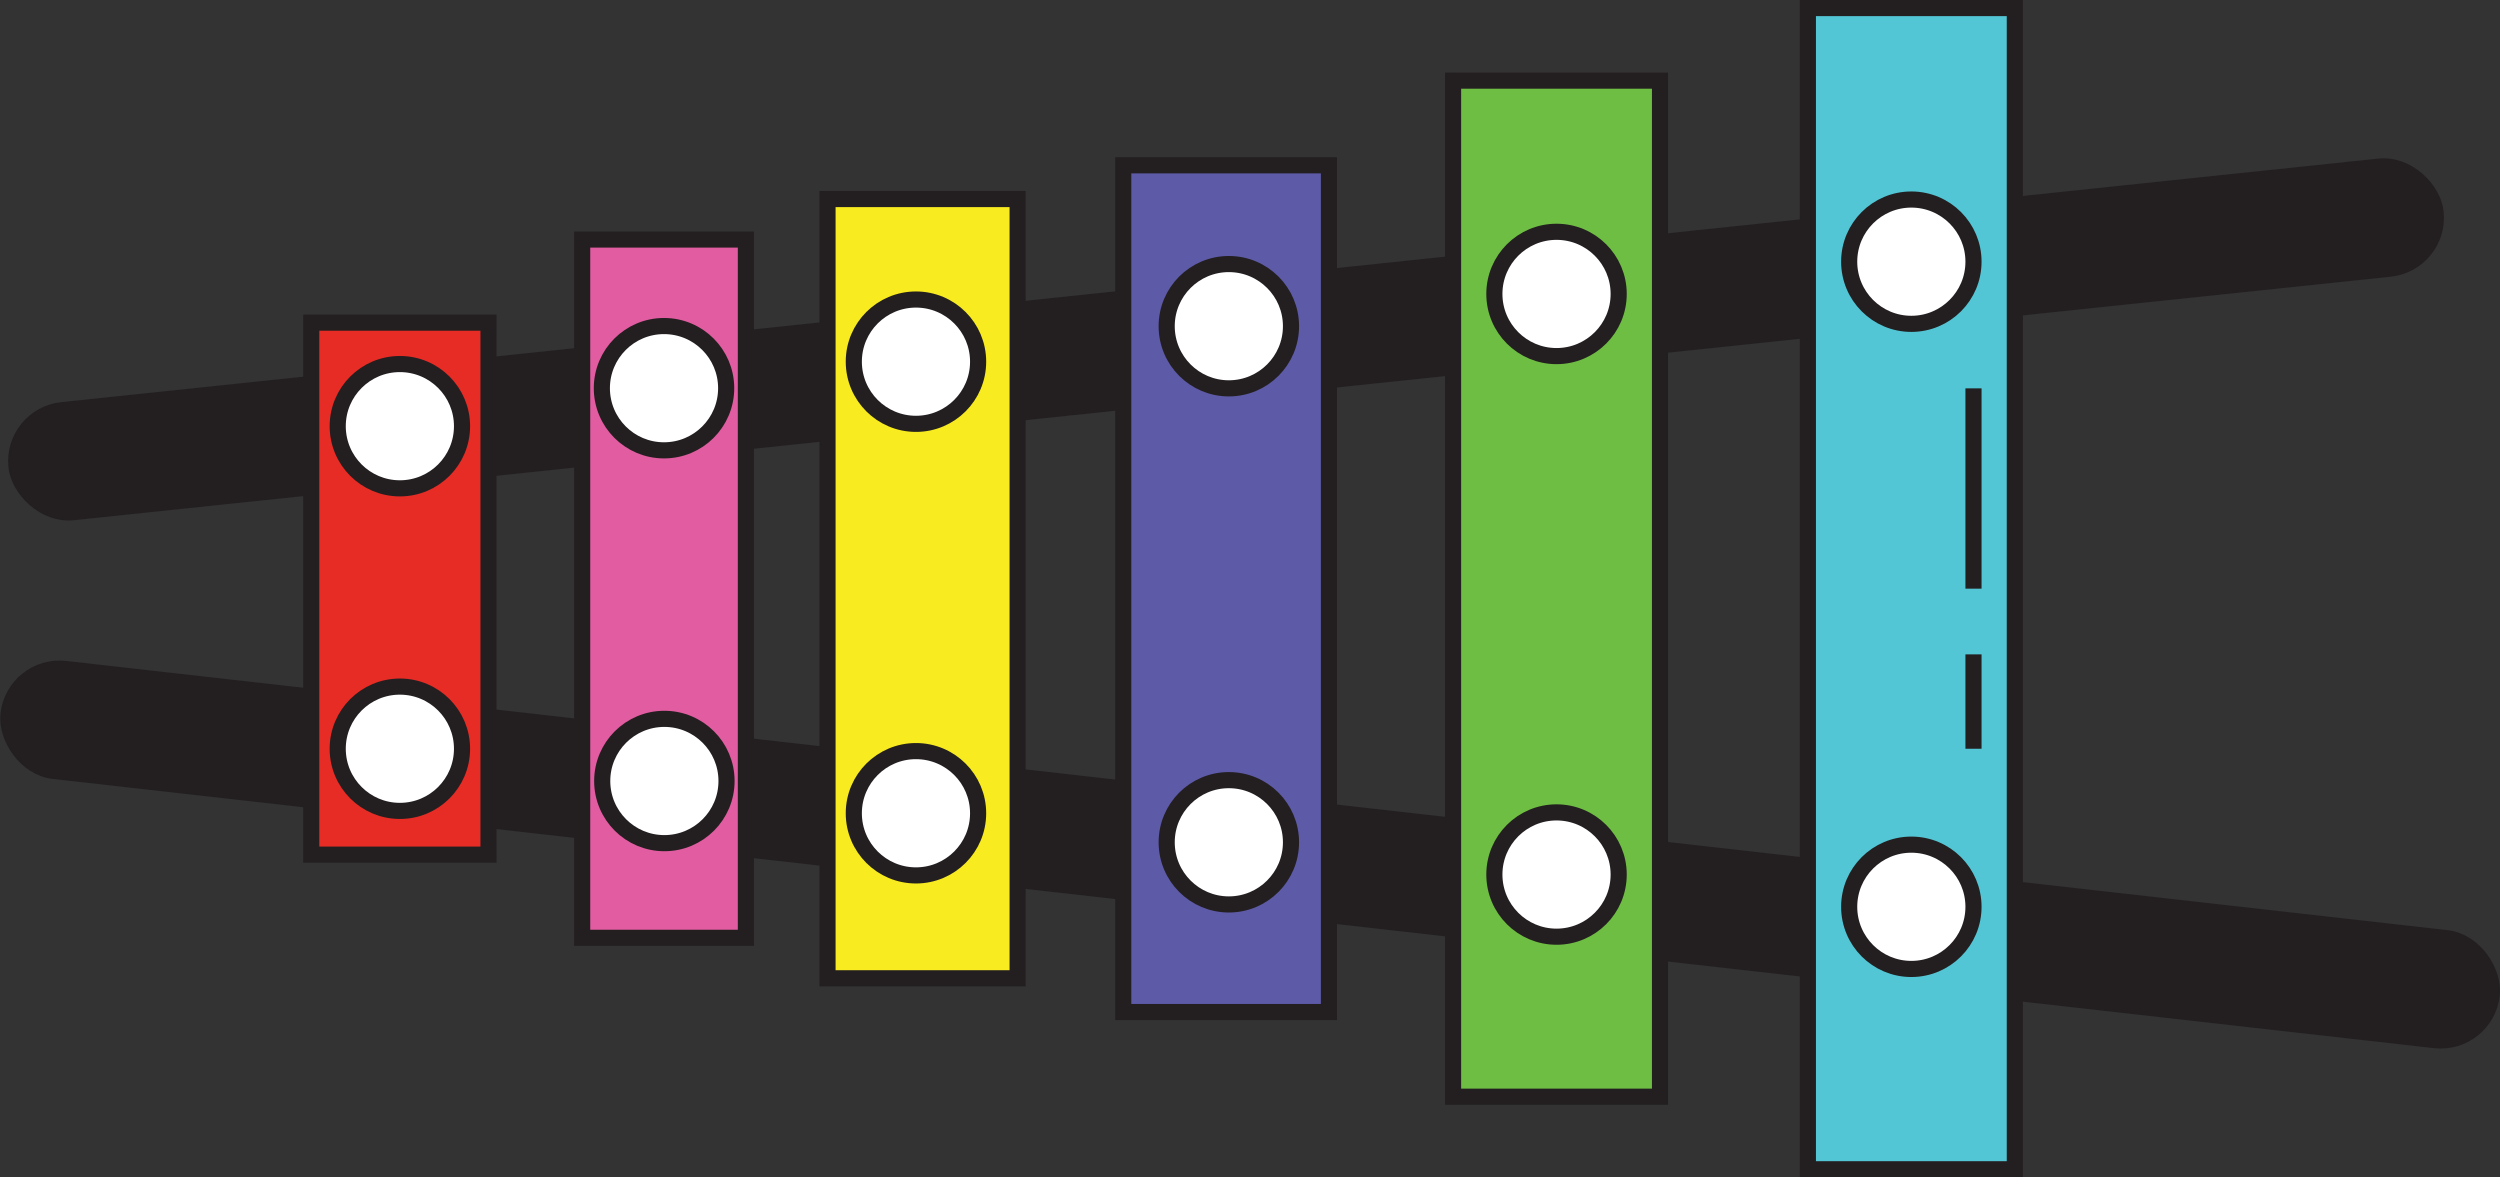 <svg id="Layer_1" data-name="Layer 1" xmlns="http://www.w3.org/2000/svg" viewBox="0 0 775.06 365"><rect x="0" y="0" width="775.06" height="365" fill="#333333" stroke="none"/><defs><style>.cls-1{fill:#231f20;}.cls-1,.cls-2,.cls-3,.cls-4,.cls-5,.cls-6,.cls-7,.cls-8,.cls-9{stroke:#231f20;stroke-miterlimit:10;stroke-width:5px;}.cls-2{fill:#e62c25;}.cls-3{fill:#e25ca1;}.cls-4{fill:#f8ec20;}.cls-5{fill:#5d5aa8;}.cls-6{fill:#6fbe44;}.cls-7{fill:#53c6d6;}.cls-8{fill:#fff;}.cls-9{fill:none;}</style></defs><rect class="cls-1" x="137.15" y="359.53" width="754.13" height="31.82" rx="15.91" transform="translate(-170.54 -214.41) rotate(-6)"/><rect class="cls-1" x="134.25" y="519.29" width="774.77" height="31.82" rx="15.91" transform="translate(-70.64 -325.48) rotate(6.45)"/><rect class="cls-2" x="96.49" y="100.03" width="54.96" height="164.93"/><rect class="cls-3" x="180.49" y="74.26" width="50.75" height="216.48"/><rect class="cls-4" x="256.55" y="61.71" width="58.94" height="241.58"/><rect class="cls-5" x="348.23" y="51.25" width="63.77" height="262.5"/><rect class="cls-6" x="450.49" y="25" width="64.15" height="315"/><rect class="cls-7" x="560.49" y="2.5" width="64.15" height="360"/><circle class="cls-8" cx="123.97" cy="132.13" r="19.27"/><circle class="cls-8" cx="205.86" cy="120.35" r="19.27"/><circle class="cls-8" cx="205.97" cy="242.13" r="19.27"/><circle class="cls-8" cx="283.97" cy="112.13" r="19.27"/><circle class="cls-8" cx="283.97" cy="252.13" r="19.27"/><circle class="cls-8" cx="380.97" cy="101.13" r="19.27"/><circle class="cls-8" cx="380.97" cy="261.13" r="19.27"/><circle class="cls-8" cx="482.56" cy="91.13" r="19.27"/><circle class="cls-8" cx="482.56" cy="271.13" r="19.27"/><circle class="cls-8" cx="592.56" cy="81.13" r="19.27"/><circle class="cls-8" cx="592.56" cy="281.13" r="19.27"/><circle class="cls-8" cx="123.97" cy="232.13" r="19.27"/><line class="cls-9" x1="611.83" y1="120.4" x2="611.83" y2="182.5"/><line class="cls-9" x1="611.83" y1="202.87" x2="611.83" y2="232.13"/></svg>